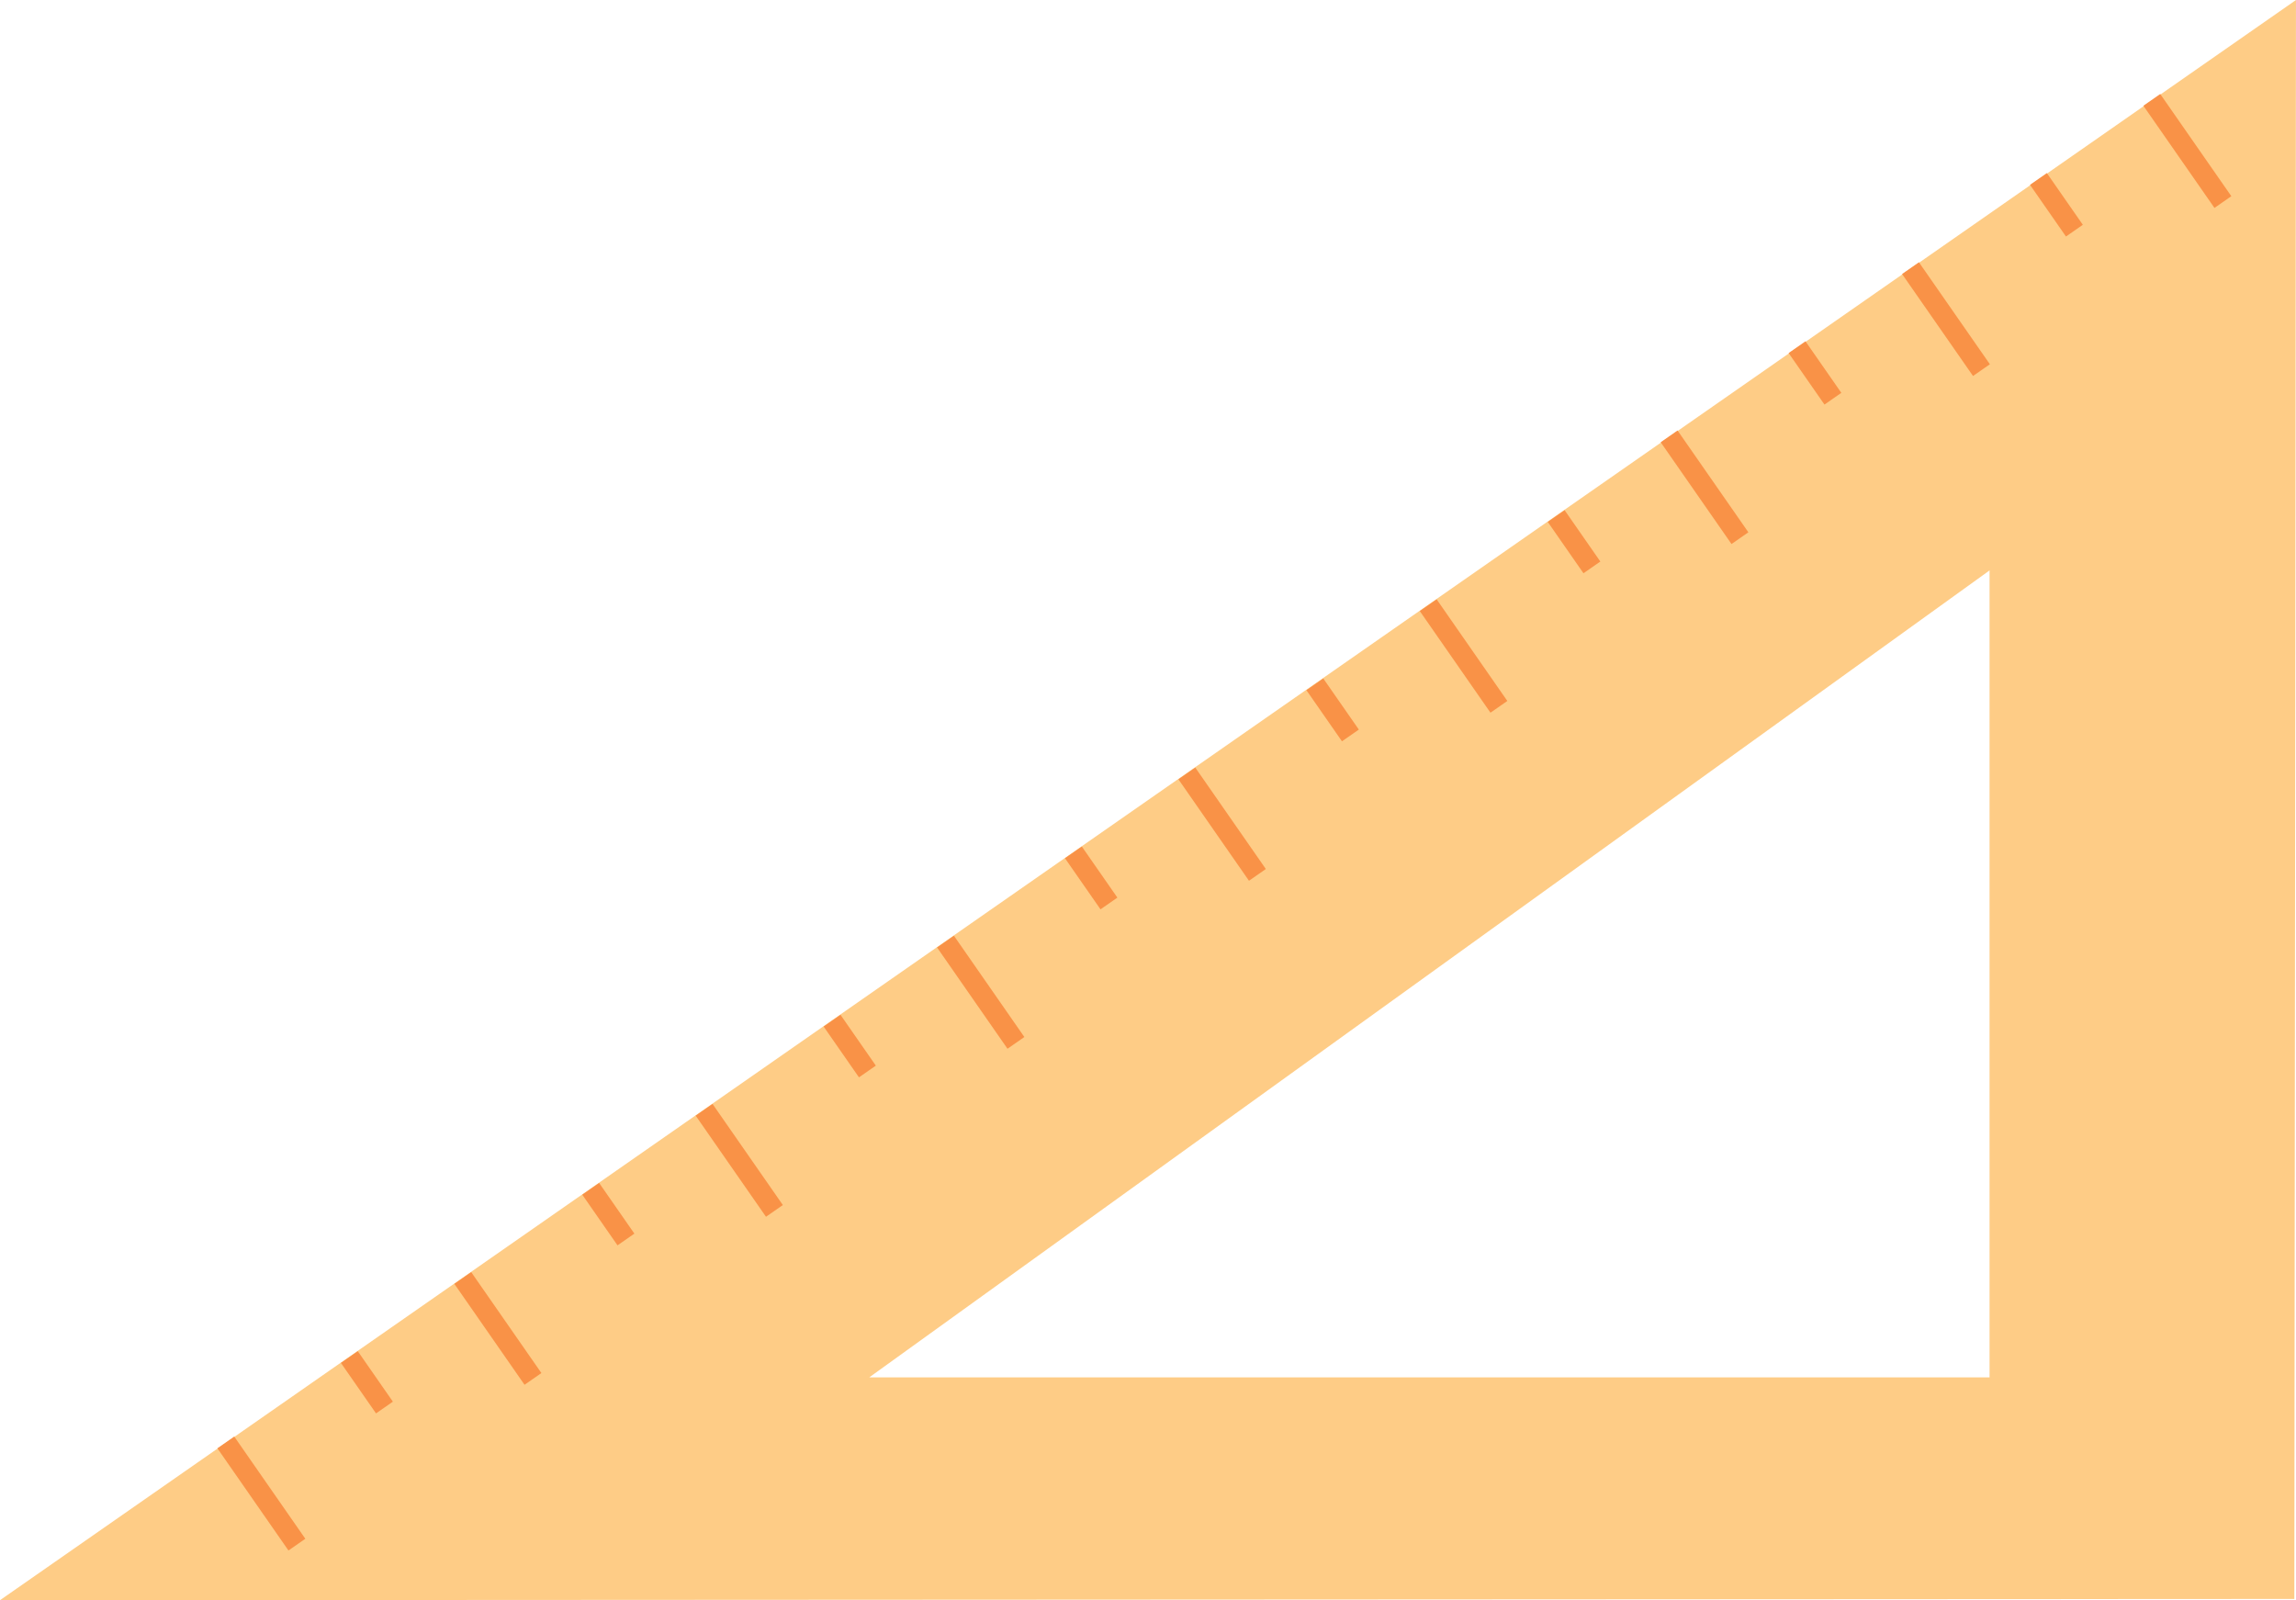 <svg xmlns="http://www.w3.org/2000/svg" width="147.187" height="102.572" viewBox="0 0 147.187 102.572">
  <g id="Group_180" data-name="Group 180" transform="translate(-1297.92 792.802) rotate(-90)">
    <g id="Group_162" data-name="Group 162" transform="translate(690.23 1297.92)">
      <path id="Path_597" data-name="Path 597" d="M690.23,1297.92,690.309,1445l102.493.106Zm14.285,55.728,51.723,71.814H704.515Z" transform="translate(-690.23 -1297.92)" fill="#fecc86"/>
    </g>
    <g id="Group_163" data-name="Group 163" transform="translate(693.417 1311.856)">
      <rect id="Rectangle_1393" data-name="Rectangle 1393" width="1.317" height="7.979" transform="matrix(0.571, 0.821, -0.821, 0.571, 6.549, 0)" fill="#f99247"/>
    </g>
    <g id="Group_164" data-name="Group 164" transform="translate(704.038 1327.046)">
      <rect id="Rectangle_1394" data-name="Rectangle 1394" width="1.317" height="7.881" transform="matrix(0.571, 0.821, -0.821, 0.571, 6.47, 0)" fill="#f99247"/>
    </g>
    <g id="Group_165" data-name="Group 165" transform="translate(702.204 1319.774)">
      <rect id="Rectangle_1395" data-name="Rectangle 1395" width="1.317" height="3.942" transform="matrix(0.571, 0.821, -0.821, 0.571, 3.236, 0)" fill="#f99247"/>
    </g>
    <g id="Group_166" data-name="Group 166" transform="translate(714.808 1342.516)">
      <rect id="Rectangle_1396" data-name="Rectangle 1396" width="1.317" height="7.895" transform="matrix(0.571, 0.821, -0.821, 0.571, 6.481, 0)" fill="#f99247"/>
    </g>
    <g id="Group_167" data-name="Group 167" transform="translate(712.976 1335.247)">
      <rect id="Rectangle_1397" data-name="Rectangle 1397" width="1.317" height="3.956" transform="matrix(0.571, 0.821, -0.821, 0.571, 3.247, 0)" fill="#f99247"/>
    </g>
    <g id="Group_168" data-name="Group 168" transform="translate(725.578 1357.991)">
      <rect id="Rectangle_1398" data-name="Rectangle 1398" width="1.317" height="7.908" transform="matrix(0.571, 0.821, -0.821, 0.571, 6.492, 0)" fill="#f99247"/>
    </g>
    <g id="Group_169" data-name="Group 169" transform="translate(723.744 1350.719)">
      <rect id="Rectangle_1399" data-name="Rectangle 1399" width="1.317" height="3.969" transform="matrix(0.571, 0.821, -0.821, 0.571, 3.258, 0)" fill="#f99247"/>
    </g>
    <g id="Group_170" data-name="Group 170" transform="translate(736.347 1373.463)">
      <rect id="Rectangle_1400" data-name="Rectangle 1400" width="1.317" height="7.922" transform="matrix(0.571, 0.821, -0.821, 0.571, 6.503, 0)" fill="#f99247"/>
    </g>
    <g id="Group_171" data-name="Group 171" transform="translate(734.514 1366.19)">
      <rect id="Rectangle_1401" data-name="Rectangle 1401" width="1.317" height="3.991" transform="matrix(0.571, 0.821, -0.821, 0.571, 3.276, 0)" fill="#f99247"/>
    </g>
    <g id="Group_172" data-name="Group 172" transform="translate(747.12 1388.936)">
      <rect id="Rectangle_1402" data-name="Rectangle 1402" width="1.317" height="7.936" transform="matrix(0.571, 0.821, -0.821, 0.571, 6.514, 0)" fill="#f99247"/>
    </g>
    <g id="Group_173" data-name="Group 173" transform="translate(745.285 1381.669)">
      <rect id="Rectangle_1403" data-name="Rectangle 1403" width="1.317" height="3.991" transform="matrix(0.571, 0.821, -0.821, 0.571, 3.276, 0)" fill="#f99247"/>
    </g>
    <g id="Group_174" data-name="Group 174" transform="translate(757.93 1404.38)">
      <rect id="Rectangle_1404" data-name="Rectangle 1404" width="1.317" height="7.949" transform="translate(6.525 0) rotate(55.17)" fill="#f99247"/>
    </g>
    <g id="Group_175" data-name="Group 175" transform="translate(756.056 1397.14)">
      <rect id="Rectangle_1405" data-name="Rectangle 1405" width="1.317" height="4.01" transform="matrix(0.571, 0.821, -0.821, 0.571, 3.292, 0)" fill="#f99247"/>
    </g>
    <g id="Group_176" data-name="Group 176" transform="translate(768.702 1419.854)">
      <rect id="Rectangle_1406" data-name="Rectangle 1406" width="1.317" height="7.963" transform="translate(6.536 0) rotate(55.17)" fill="#f99247"/>
    </g>
    <g id="Group_177" data-name="Group 177" transform="translate(766.869 1412.581)">
      <rect id="Rectangle_1407" data-name="Rectangle 1407" width="1.317" height="4.024" transform="translate(3.303 0) rotate(55.17)" fill="#f99247"/>
    </g>
    <g id="Group_178" data-name="Group 178" transform="translate(779.475 1435.323)">
      <rect id="Rectangle_1408" data-name="Rectangle 1408" width="1.317" height="7.979" transform="translate(6.549 0) rotate(55.17)" fill="#f99247"/>
    </g>
    <g id="Group_179" data-name="Group 179" transform="translate(777.641 1428.055)">
      <rect id="Rectangle_1409" data-name="Rectangle 1409" width="1.317" height="4.037" transform="translate(3.314 0) rotate(55.17)" fill="#f99247"/>
    </g>
  </g>
</svg>
